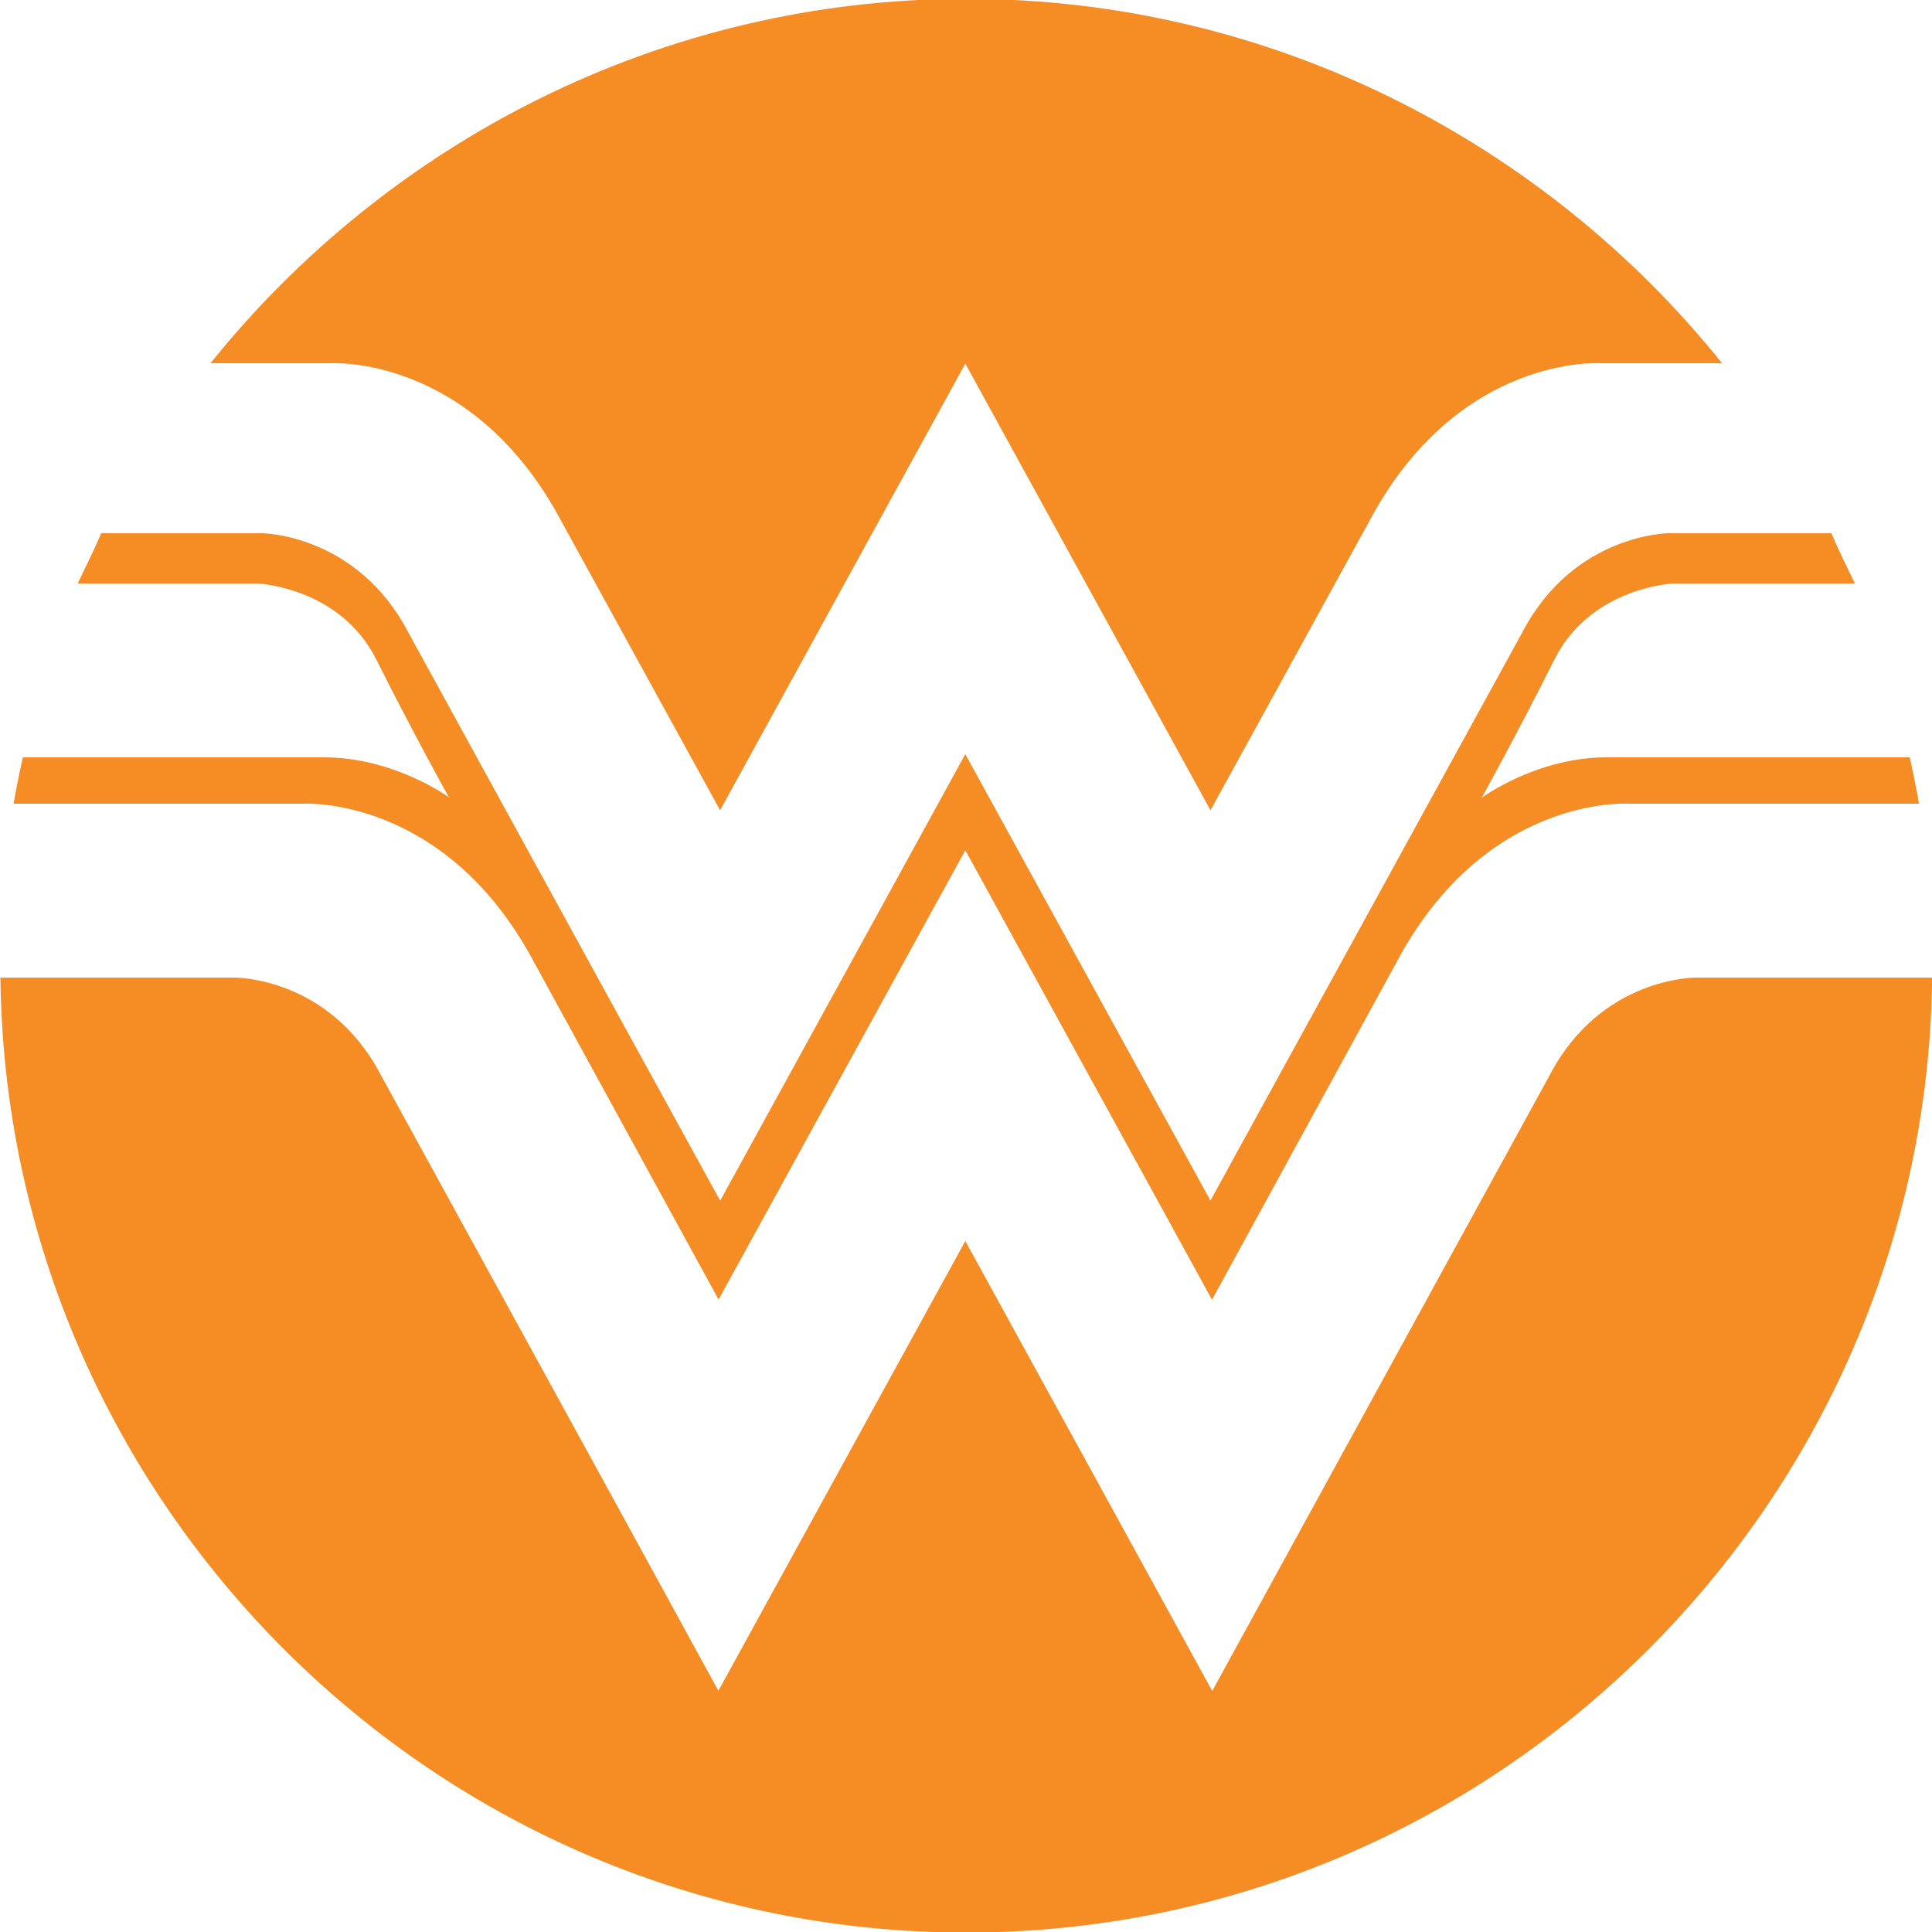 <?xml version="1.0" encoding="utf-8"?>
<!-- Generator: Adobe Illustrator 16.0.0, SVG Export Plug-In . SVG Version: 6.00 Build 0)  -->
<!DOCTYPE svg PUBLIC "-//W3C//DTD SVG 1.1 Tiny//EN" "http://www.w3.org/Graphics/SVG/1.1/DTD/svg11-tiny.dtd">
<svg version="1.1" baseProfile="tiny" id="Capa_1" xmlns="http://www.w3.org/2000/svg" xmlns:xlink="http://www.w3.org/1999/xlink"
	 x="0px" y="0px" width="500px" height="500px" viewBox="0 0 500 500" xml:space="preserve">
<path fill="#F68C24" d="M85.562,94c0,0,36.672-2.375,59.695,40.858l41.106,74.835L249.824,94.1l63.451,115.592l41.11-74.835
	c23.02-43.232,59.69-40.858,59.69-40.858V94h31.591C399.862,37,329.274-0.307,250.073-0.307S100.284,37,54.479,94H85.562z
	 M438.874,253c0,0-24.446-0.225-37.764,25.16l-59.679,108.91l-27.709,50.562l-27.766-50.614l-36.133-65.847l-36.141,65.825
	l-27.764,50.583l-27.708-50.619l-59.68-108.799C85.215,252.775,60.77,253,60.77,253H0.109c1.536,136,112.849,247.14,249.964,247.14
	S498.501,389,500.037,253H438.874z M433.168,151h46.872c-1.907-4-3.946-8-6.1-13h-42.14c0,0-24.451,0.163-37.772,25.552
	l-53.011,96.59l-27.758,50.569l-27.742-50.52l-35.695-65.016l-35.701,65.032l-27.739,50.542l-27.759-50.527l-53.021-96.671
	C92.29,138.162,67.837,138,67.837,138H26.206c-2.154,5-4.193,9-6.099,13h46.367c0,0,21.457,0.772,30.96,19.77
	c9.509,19.002,18.74,35.574,18.74,35.574S102.058,196,83.852,196H5.912c-0.9,4-1.7,8-2.396,12H78.49c0,0,36.676-2.265,59.691,40.963
	l47.788,87.358l63.855-116.276l63.845,116.318l47.789-87.407C384.479,205.728,421.153,208,421.153,208h75.478
	c-0.697-4-1.496-8-2.396-12h-78.447c-18.199,0-32.322,10.467-32.322,10.467s9.234-16.649,18.741-35.65
	C411.712,151.819,433.168,151,433.168,151z"/>
</svg>
